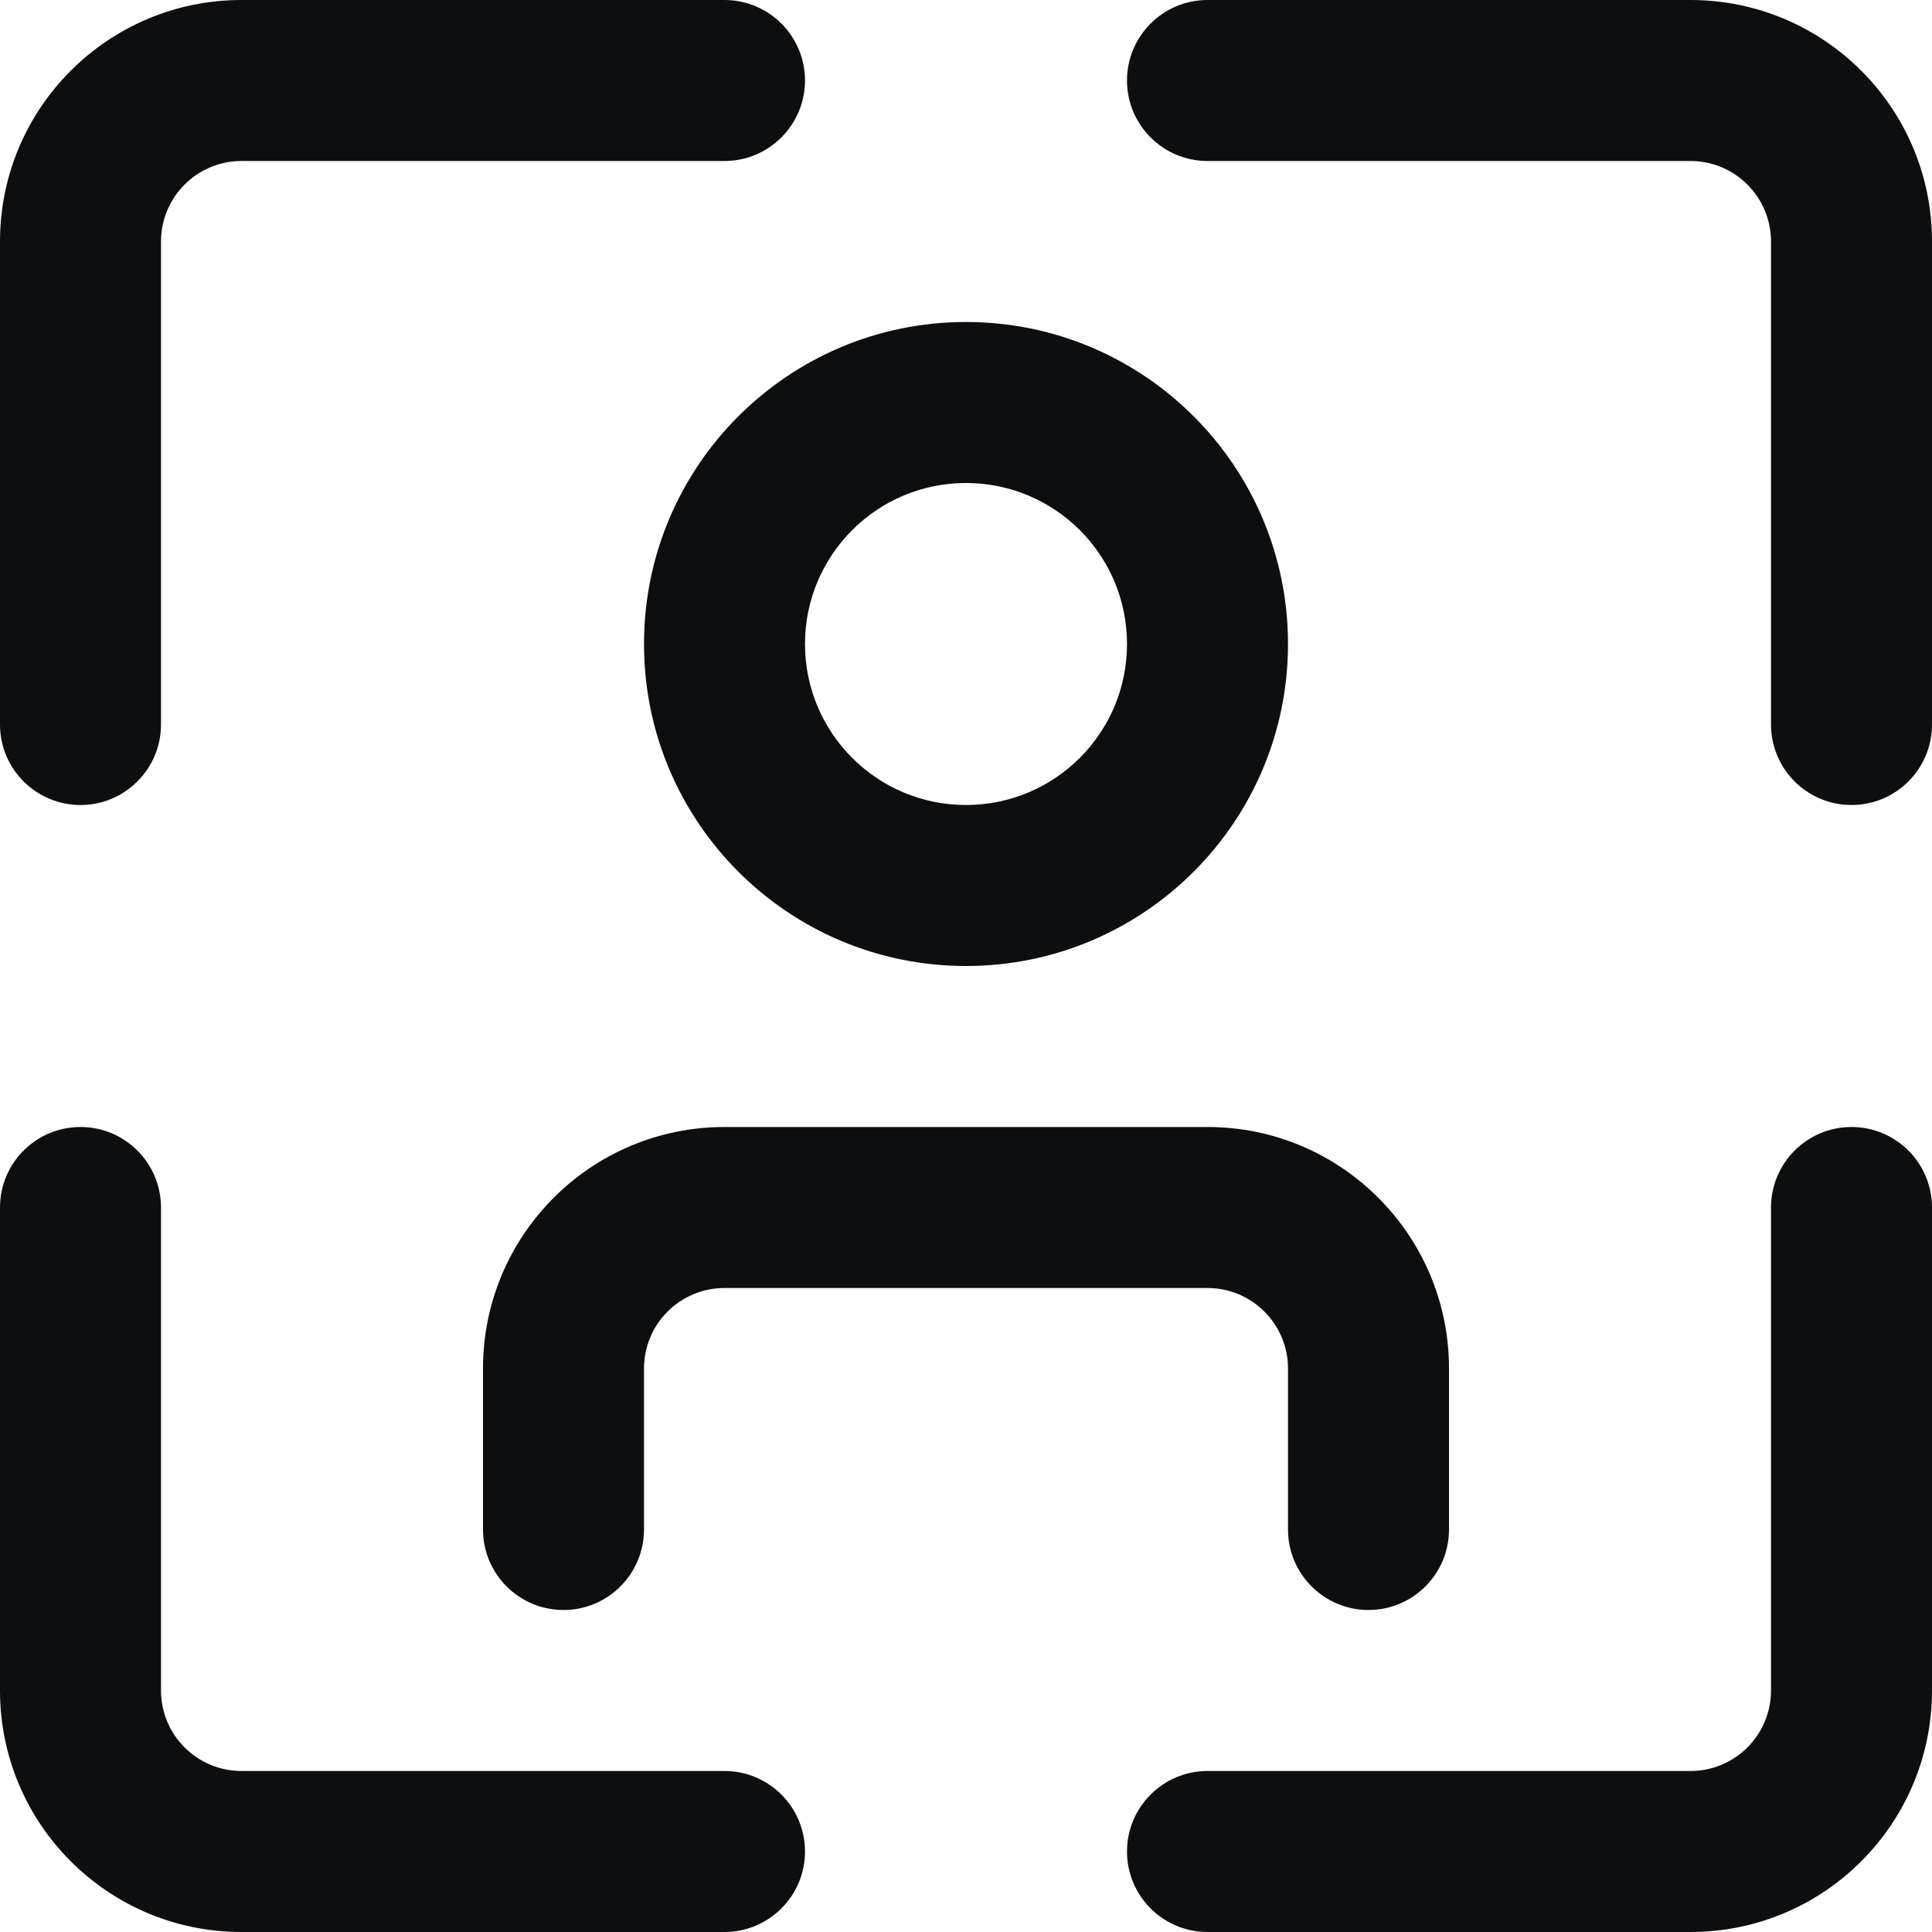<?xml version="1.0" encoding="UTF-8"?>
<svg width="24px" height="24px" viewBox="0 0 24 24" version="1.1" xmlns="http://www.w3.org/2000/svg" xmlns:xlink="http://www.w3.org/1999/xlink">
    <title>account</title>
    <g id="account" stroke="none" stroke-width="1" fill="none" fill-rule="evenodd">
        <path d="M23,14 C23.552,14 24,14.448 24,15 L24,21 C24,22.657 22.657,24 21,24 L15,24 C14.448,24 14,23.552 14,23 C14,22.448 14.448,22 15,22 L21,22 C21.552,22 22,21.552 22,21 L22,15 C22,14.448 22.448,14 23,14 Z M1,14 C1.552,14 2,14.448 2,15 L2,21 C2,21.552 2.448,22 3,22 L9,22 C9.552,22 10,22.448 10,23 C10,23.552 9.552,24 9,24 L3,24 C1.343,24 0,22.657 0,21 L0,15 C0,14.448 0.448,14 1,14 Z M15,14 C16.657,14 18,15.343 18,17 L18,19 C18,19.552 17.552,20 17,20 C16.448,20 16,19.552 16,19 L16,17 C16,16.448 15.552,16 15,16 L9,16 C8.448,16 8,16.448 8,17 L8,19 C8,19.552 7.552,20 7,20 C6.448,20 6,19.552 6,19 L6,17 C6,15.343 7.343,14 9,14 L15,14 Z M12,4 C14.209,4 16,5.791 16,8 C16,10.209 14.209,12 12,12 C9.791,12 8,10.209 8,8 C8,5.791 9.791,4 12,4 Z M9,0 C9.552,0 10,0.448 10,1 C10,1.552 9.552,2 9,2 L3,2 C2.448,2 2,2.448 2,3 L2,9 C2,9.552 1.552,10 1,10 C0.448,10 0,9.552 0,9 L0,3 C0,1.343 1.343,0 3,0 L9,0 Z M12,6 C10.895,6 10,6.895 10,8 C10,9.105 10.895,10 12,10 C13.105,10 14,9.105 14,8 C14,6.895 13.105,6 12,6 Z M21,0 C22.657,0 24,1.343 24,3 L24,9 C24,9.552 23.552,10 23,10 C22.448,10 22,9.552 22,9 L22,3 C22,2.448 21.552,2 21,2 L15,2 C14.448,2 14,1.552 14,1 C14,0.448 14.448,0 15,0 L21,0 Z" id="Shape" fill="#0D0E10" fill-rule="nonzero"></path>
    </g>
</svg>